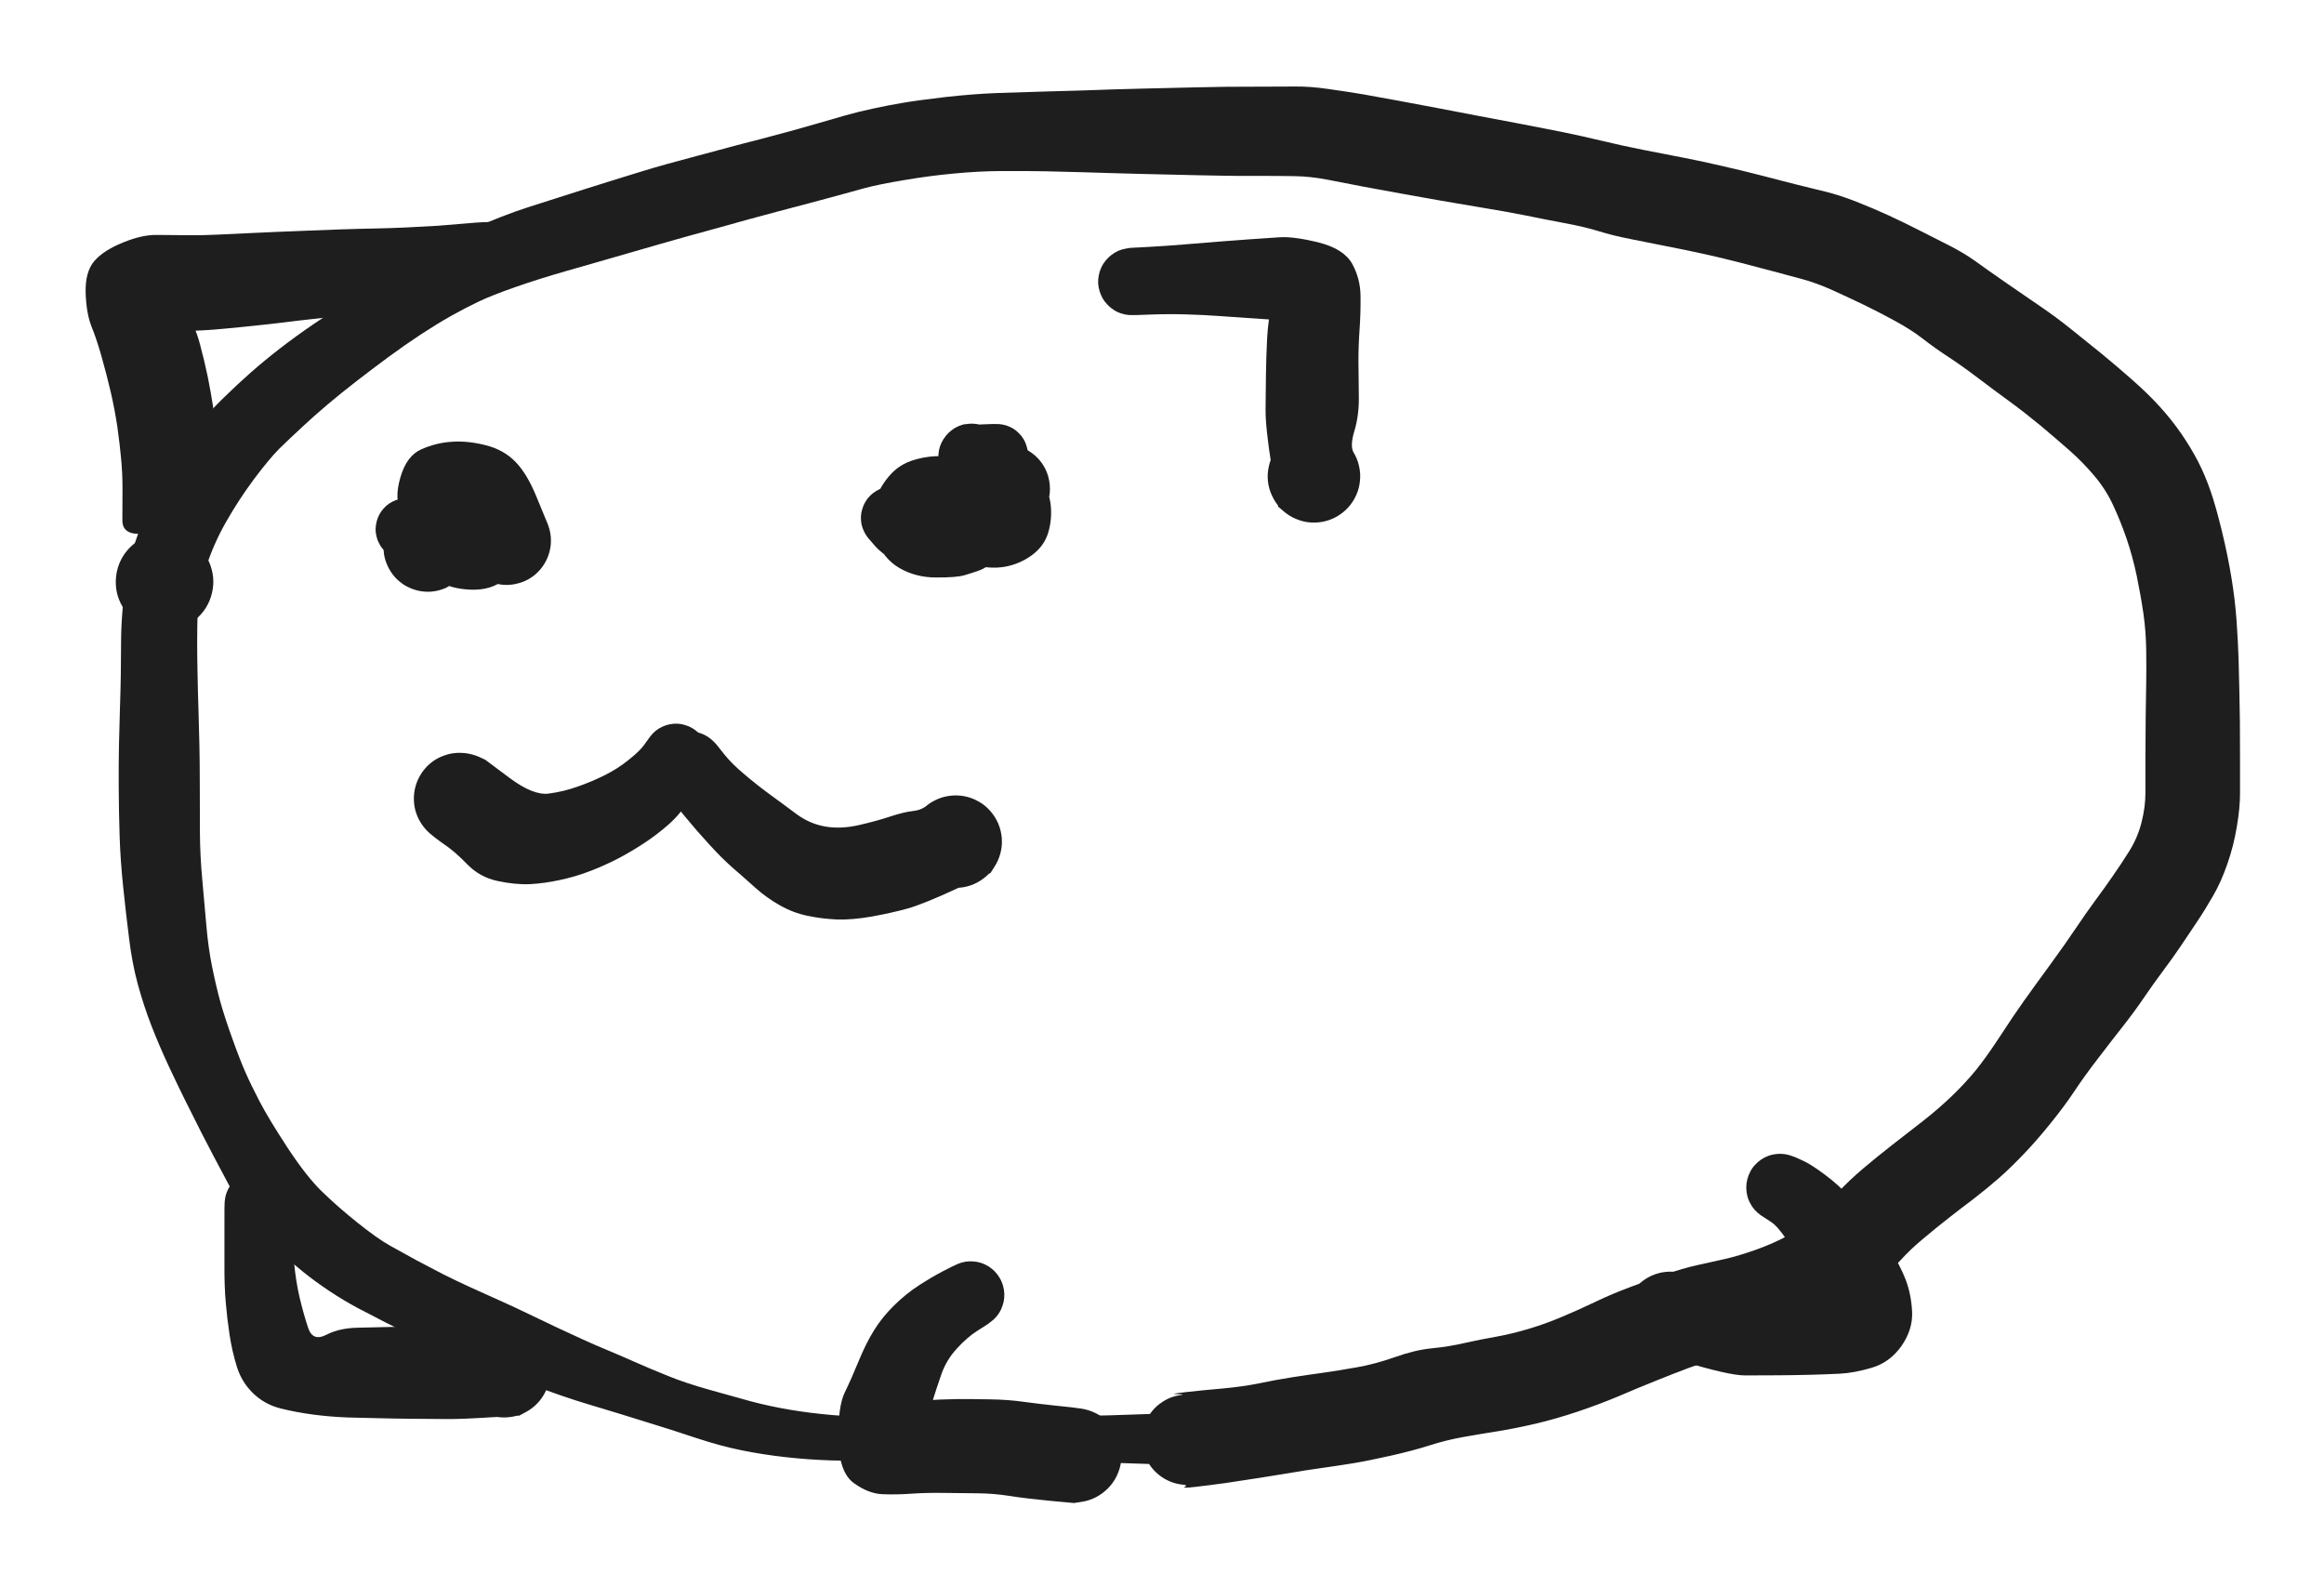 <?xml version="1.0" standalone="no"?>
<!DOCTYPE svg PUBLIC "-//W3C//DTD SVG 1.1//EN" "http://www.w3.org/Graphics/SVG/1.1/DTD/svg11.dtd">
<svg version="1.1" xmlns="http://www.w3.org/2000/svg" viewBox="0 0 177.129 120.909" width="354.257" height="241.819"><!-- svg-source:excalidraw --><defs><style class="style-fonts">
      </style></defs><g transform="translate(92.458 109.664) rotate(0 -2.831 -49.729)" stroke="none"><path fill="#1e1e1e" d="M 0,1.92 Q 0,1.92 -1.63,1.94 -3.26,1.97 -5.60,1.88 -7.93,1.79 -9.92,1.76 -11.91,1.73 -13.94,1.70 -15.96,1.67 -17.98,1.64 -20.01,1.62 -21.91,1.63 -23.81,1.64 -25.63,1.67 -27.45,1.69 -29.18,1.63 -30.92,1.57 -32.61,1.38 -34.31,1.19 -35.89,0.87 -37.46,0.56 -39.41,-0.08 -41.36,-0.73 -42.74,-1.15 -44.12,-1.58 -45.29,-1.94 -46.46,-2.30 -47.54,-2.62 -48.62,-2.94 -49.71,-3.32 -50.81,-3.70 -51.89,-4.11 -52.97,-4.51 -54.10,-4.99 -55.23,-5.46 -56.37,-5.93 -57.52,-6.41 -58.60,-6.85 -59.69,-7.29 -60.81,-7.79 -61.92,-8.30 -63.03,-8.86 -64.13,-9.42 -65.21,-9.99 -66.29,-10.57 -67.36,-11.28 -68.44,-12.00 -69.37,-12.75 -70.30,-13.50 -71.75,-14.76 -73.21,-16.01 -74.82,-19.00 -76.42,-21.99 -77.11,-23.35 -77.79,-24.72 -78.32,-25.76 -78.84,-26.80 -79.60,-28.42 -80.35,-30.03 -80.93,-31.53 -81.51,-33.03 -81.95,-34.64 -82.39,-36.25 -82.62,-38.15 -82.86,-40.05 -83.07,-42.07 -83.28,-44.09 -83.34,-45.92 -83.40,-47.74 -83.41,-49.67 -83.42,-51.60 -83.39,-52.88 -83.36,-54.15 -83.32,-55.56 -83.27,-56.97 -83.25,-58.28 -83.23,-59.59 -83.23,-60.74 -83.23,-61.89 -83.10,-63.41 -82.98,-64.92 -82.69,-66.31 -82.40,-67.71 -81.93,-68.99 -81.45,-70.28 -80.89,-71.40 -80.34,-72.53 -79.77,-73.52 -79.20,-74.51 -78.63,-75.43 -78.06,-76.36 -77.22,-77.39 -76.38,-78.42 -75.37,-79.39 -74.37,-80.37 -73.35,-81.27 -72.33,-82.17 -71.13,-83.10 -69.93,-84.03 -68.58,-84.95 -67.22,-85.87 -65.85,-86.76 -64.47,-87.65 -63.18,-88.46 -61.88,-89.27 -60.72,-89.96 -59.55,-90.65 -58.47,-91.23 -57.38,-91.80 -56.31,-92.28 -55.24,-92.76 -54.23,-93.15 -53.21,-93.55 -52.12,-93.90 -51.03,-94.25 -49.99,-94.58 -48.96,-94.91 -47.92,-95.24 -46.89,-95.56 -45.85,-95.89 -44.82,-96.21 -43.78,-96.53 -42.75,-96.85 -41.60,-97.17 -40.44,-97.49 -39.27,-97.80 -38.11,-98.12 -36.92,-98.43 -35.74,-98.75 -34.54,-99.05 -33.34,-99.36 -32.26,-99.66 -31.19,-99.96 -30.14,-100.26 -29.10,-100.56 -28.06,-100.86 -27.01,-101.16 -25.87,-101.40 -24.72,-101.65 -23.63,-101.83 -22.53,-102.02 -20.39,-102.27 -18.25,-102.51 -16.33,-102.58 -14.40,-102.65 -12.80,-102.69 -11.19,-102.73 -9.98,-102.77 -8.76,-102.81 -7.66,-102.85 -6.56,-102.88 -5.48,-102.91 -4.40,-102.94 -3.33,-102.96 -2.25,-102.99 -1.18,-103.01 -0.10,-103.03 0.96,-103.05 2.04,-103.06 3.53,-103.06 5.02,-103.06 6.20,-103.07 7.37,-103.09 8.80,-102.88 10.23,-102.68 11.47,-102.47 12.71,-102.25 14.17,-101.98 15.63,-101.70 17.10,-101.43 18.57,-101.15 20.18,-100.84 21.80,-100.54 23.46,-100.22 25.13,-99.90 26.64,-99.60 28.15,-99.29 29.69,-98.92 31.23,-98.55 32.80,-98.24 34.37,-97.93 35.73,-97.67 37.10,-97.41 38.73,-97.03 40.36,-96.66 41.79,-96.29 43.22,-95.92 44.39,-95.62 45.57,-95.33 46.62,-95.07 47.68,-94.82 49.04,-94.29 50.40,-93.75 51.53,-93.23 52.67,-92.70 53.77,-92.14 54.87,-91.58 56.04,-90.99 57.21,-90.40 58.13,-89.74 59.04,-89.08 60.47,-88.09 61.90,-87.10 63.09,-86.29 64.28,-85.48 65.47,-84.52 66.67,-83.56 67.73,-82.70 68.79,-81.83 70.02,-80.75 71.25,-79.67 72.13,-78.70 73.02,-77.73 73.79,-76.62 74.55,-75.51 75.09,-74.46 75.62,-73.42 76.03,-72.23 76.44,-71.04 76.89,-69.18 77.34,-67.33 77.62,-65.62 77.90,-63.91 78.01,-62.31 78.12,-60.72 78.16,-59.43 78.19,-58.14 78.22,-57.01 78.24,-55.89 78.26,-54.67 78.27,-53.46 78.27,-51.88 78.27,-50.31 78.27,-49.24 78.28,-48.16 78.03,-46.68 77.79,-45.21 77.31,-43.84 76.84,-42.47 76.22,-41.40 75.60,-40.32 74.99,-39.41 74.39,-38.50 73.75,-37.56 73.12,-36.63 72.40,-35.67 71.69,-34.72 71.00,-33.71 70.32,-32.70 69.43,-31.56 68.54,-30.43 67.47,-29.03 66.40,-27.64 65.65,-26.51 64.90,-25.38 63.84,-24.07 62.79,-22.76 61.78,-21.71 60.78,-20.66 59.89,-19.88 58.99,-19.09 57.95,-18.29 56.90,-17.50 56.00,-16.79 55.10,-16.09 54.13,-15.27 53.15,-14.46 52.42,-13.65 51.68,-12.85 50.58,-11.77 49.48,-10.69 48.27,-9.89 47.06,-9.08 45.92,-8.49 44.77,-7.89 43.63,-7.48 42.49,-7.07 41.26,-6.76 40.03,-6.45 38.65,-6.12 37.26,-5.80 36.18,-5.39 35.09,-4.98 33.70,-4.42 32.30,-3.86 30.91,-3.26 29.51,-2.67 27.83,-2.10 26.16,-1.54 24.60,-1.17 23.04,-0.81 21.76,-0.60 20.48,-0.40 19.12,-0.16 17.77,0.08 16.56,0.47 15.35,0.86 13.64,1.25 11.92,1.64 10.67,1.85 9.43,2.05 8.21,2.22 7.00,2.39 5.91,2.58 4.82,2.76 3.55,2.96 2.29,3.16 0.99,3.35 -0.30,3.53 -1.36,3.65 -2.42,3.77 -2.16,3.65 -1.89,3.52 -2.31,3.48 -2.72,3.44 -3.12,3.30 -3.51,3.16 -3.86,2.93 -4.21,2.70 -4.50,2.39 -4.78,2.09 -4.99,1.72 -5.19,1.36 -5.30,0.95 -5.41,0.55 -5.42,0.13 -5.43,-0.28 -5.34,-0.69 -5.25,-1.10 -5.06,-1.47 -4.88,-1.85 -4.61,-2.17 -4.34,-2.49 -4.00,-2.73 -3.66,-2.98 -3.27,-3.14 -2.88,-3.29 -2.47,-3.35 -2.06,-3.41 -1.50,-3.34 -0.95,-3.26 -0.45,-3.01 0.04,-2.76 0.44,-2.36 0.84,-1.97 1.09,-1.46 1.34,-0.96 1.41,-0.40 1.49,0.14 1.38,0.70 1.27,1.25 1.00,1.74 0.72,2.22 0.30,2.60 -0.11,2.97 -0.62,3.20 -1.14,3.42 -1.70,3.46 -2.26,3.51 -2.80,3.37 -3.35,3.24 -3.82,2.93 -4.29,2.63 -4.65,2.19 -5.00,1.75 -5.19,1.23 -5.38,0.70 -5.40,0.14 -5.41,-0.41 -5.25,-0.95 -5.08,-1.49 -4.76,-1.94 -4.43,-2.40 -3.97,-2.73 -3.51,-3.05 -2.98,-3.22 -2.44,-3.38 -1.88,-3.37 -1.32,-3.35 -0.79,-3.16 -0.26,-2.96 0.17,-2.61 0.60,-2.26 0.90,-1.79 1.21,-1.31 1.34,-0.77 1.48,-0.22 1.43,0.33 1.39,0.89 1.16,1.40 0.94,1.92 0.56,2.34 0.19,2.76 -0.29,3.03 -0.78,3.31 -1.33,3.41 -1.88,3.52 -1.89,3.52 -1.89,3.52 -2.31,3.48 -2.72,3.44 -3.12,3.30 -3.51,3.16 -3.86,2.93 -4.21,2.70 -4.50,2.39 -4.78,2.09 -4.99,1.72 -5.19,1.36 -5.30,0.95 -5.41,0.55 -5.42,0.13 -5.43,-0.28 -5.34,-0.69 -5.25,-1.10 -5.06,-1.47 -4.88,-1.85 -4.61,-2.17 -4.34,-2.49 -4.00,-2.73 -3.66,-2.98 -3.27,-3.14 -2.89,-3.29 -2.47,-3.35 -2.06,-3.41 -2.74,-3.42 -3.43,-3.42 -2.10,-3.57 -0.77,-3.72 0.74,-3.85 2.26,-3.99 3.50,-4.24 4.74,-4.50 5.94,-4.69 7.14,-4.88 8.33,-5.04 9.52,-5.21 10.94,-5.46 12.36,-5.71 13.86,-6.24 15.37,-6.78 16.66,-6.91 17.94,-7.03 19.19,-7.32 20.44,-7.60 21.60,-7.80 22.76,-8.01 24.04,-8.39 25.32,-8.77 26.64,-9.33 27.97,-9.89 29.17,-10.47 30.38,-11.05 31.85,-11.60 33.33,-12.15 34.56,-12.57 35.78,-13.00 36.86,-13.24 37.94,-13.47 39.02,-13.72 40.10,-13.97 41.42,-14.44 42.75,-14.92 43.79,-15.49 44.83,-16.06 45.71,-16.88 46.58,-17.70 47.54,-18.71 48.50,-19.73 49.53,-20.60 50.57,-21.48 51.76,-22.41 52.95,-23.34 54.09,-24.22 55.23,-25.11 56.27,-26.10 57.31,-27.10 58.14,-28.11 58.96,-29.13 59.96,-30.66 60.95,-32.19 61.79,-33.37 62.63,-34.55 63.81,-36.16 64.99,-37.78 65.76,-38.93 66.53,-40.08 67.21,-41.00 67.89,-41.92 68.55,-42.87 69.22,-43.83 69.86,-44.85 70.49,-45.88 70.77,-47.02 71.06,-48.17 71.06,-49.24 71.06,-50.31 71.06,-51.88 71.06,-53.46 71.08,-54.97 71.10,-56.48 71.12,-57.62 71.14,-58.76 71.12,-60.14 71.10,-61.53 70.91,-62.89 70.71,-64.26 70.40,-65.77 70.08,-67.28 69.63,-68.60 69.18,-69.91 68.61,-71.14 68.05,-72.36 67.16,-73.41 66.27,-74.46 65.27,-75.34 64.27,-76.22 63.08,-77.22 61.88,-78.21 60.72,-79.06 59.56,-79.90 58.35,-80.82 57.14,-81.74 56.08,-82.44 55.02,-83.13 54.12,-83.83 53.22,-84.53 51.97,-85.21 50.72,-85.89 49.67,-86.40 48.61,-86.91 47.30,-87.51 46.00,-88.10 44.88,-88.40 43.76,-88.69 42.64,-89.00 41.52,-89.30 40.09,-89.67 38.66,-90.04 37.23,-90.35 35.80,-90.66 34.46,-90.92 33.12,-91.19 31.80,-91.45 30.47,-91.71 29.41,-92.04 28.35,-92.37 26.80,-92.66 25.25,-92.95 23.79,-93.25 22.34,-93.54 20.62,-93.82 18.91,-94.10 17.38,-94.37 15.86,-94.65 14.35,-94.91 12.83,-95.18 11.51,-95.43 10.19,-95.68 8.78,-95.96 7.37,-96.23 6.19,-96.24 5.02,-96.26 3.53,-96.26 2.04,-96.25 0.96,-96.27 -0.10,-96.29 -1.18,-96.31 -2.25,-96.33 -3.33,-96.36 -4.40,-96.38 -5.48,-96.41 -6.56,-96.44 -7.66,-96.47 -8.76,-96.51 -9.97,-96.54 -11.17,-96.58 -12.75,-96.61 -14.33,-96.64 -16.10,-96.63 -17.88,-96.62 -19.75,-96.44 -21.61,-96.27 -23.54,-95.94 -25.46,-95.62 -26.51,-95.34 -27.55,-95.05 -28.62,-94.76 -29.69,-94.47 -30.81,-94.17 -31.92,-93.87 -33.09,-93.57 -34.25,-93.26 -35.43,-92.94 -36.60,-92.61 -37.76,-92.29 -38.93,-91.97 -40.02,-91.67 -41.11,-91.37 -42.14,-91.07 -43.18,-90.77 -44.22,-90.47 -45.26,-90.17 -46.30,-89.87 -47.34,-89.57 -49.37,-88.99 -51.39,-88.41 -53.20,-87.78 -55.02,-87.14 -56.00,-86.67 -56.98,-86.20 -58.06,-85.60 -59.14,-84.99 -60.35,-84.20 -61.55,-83.41 -62.82,-82.48 -64.08,-81.55 -65.27,-80.63 -66.46,-79.71 -67.49,-78.84 -68.52,-77.97 -69.44,-77.11 -70.36,-76.26 -71.15,-75.49 -71.93,-74.71 -73.10,-73.15 -74.26,-71.59 -75.21,-69.92 -76.17,-68.25 -76.76,-66.42 -77.35,-64.59 -77.39,-63.24 -77.43,-61.89 -77.43,-60.74 -77.43,-59.59 -77.40,-58.28 -77.38,-56.97 -77.33,-55.56 -77.29,-54.15 -77.26,-52.88 -77.23,-51.61 -77.23,-49.71 -77.23,-47.81 -77.22,-46.14 -77.21,-44.46 -77.04,-42.62 -76.87,-40.78 -76.73,-39.13 -76.59,-37.48 -76.30,-36.03 -76.01,-34.59 -75.68,-33.37 -75.34,-32.15 -74.77,-30.57 -74.21,-28.99 -73.77,-27.99 -73.34,-27.00 -72.67,-25.72 -72.00,-24.43 -70.55,-22.21 -69.09,-19.99 -67.92,-18.86 -66.75,-17.72 -65.23,-16.50 -63.71,-15.28 -62.69,-14.71 -61.67,-14.14 -60.66,-13.59 -59.64,-13.05 -58.65,-12.54 -57.65,-12.04 -56.58,-11.55 -55.50,-11.07 -54.34,-10.54 -53.18,-10.02 -52.13,-9.51 -51.08,-9.00 -50.08,-8.53 -49.08,-8.06 -48.09,-7.61 -47.11,-7.16 -46.04,-6.72 -44.97,-6.27 -43.89,-5.79 -42.80,-5.31 -41.53,-4.80 -40.26,-4.28 -38.42,-3.76 -36.58,-3.24 -35.19,-2.86 -33.79,-2.49 -32.25,-2.23 -30.71,-1.97 -29.08,-1.83 -27.45,-1.69 -25.63,-1.67 -23.81,-1.64 -21.91,-1.63 -20.01,-1.62 -17.98,-1.64 -15.96,-1.67 -13.94,-1.70 -11.91,-1.73 -9.92,-1.76 -7.93,-1.79 -5.60,-1.88 -3.26,-1.97 -1.63,-1.94 0,-1.92 0.23,-1.89 0.46,-1.86 0.67,-1.78 0.89,-1.70 1.08,-1.57 1.27,-1.43 1.42,-1.26 1.58,-1.09 1.69,-0.88 1.79,-0.68 1.85,-0.45 1.90,-0.23 1.90,0.00 1.90,0.23 1.85,0.45 1.79,0.68 1.69,0.88 1.58,1.09 1.42,1.26 1.27,1.43 1.08,1.57 0.89,1.70 0.67,1.78 0.46,1.86 0.22,1.89 -0.00,1.92 -0.00,1.92 L 0,1.92 Z"></path></g><g transform="translate(33.26 40.837) rotate(0 1.58 0.606)" stroke="none"><path fill="#1e1e1e" d="M 1.67,-1.82 Q 1.67,-1.82 2.21,-1.39 2.75,-0.97 2.90,0.10 3.05,1.18 2.27,2.05 1.49,2.92 1.28,3.37 1.06,3.81 0.69,3.98 0.31,4.14 -0.08,4.21 -0.49,4.28 -0.90,4.25 -1.31,4.22 -1.70,4.09 -2.09,3.96 -2.44,3.75 -2.78,3.53 -3.07,3.24 -3.36,2.94 -3.56,2.59 -3.77,2.23 -3.89,1.84 -4.01,1.45 -4.02,1.04 -4.04,0.63 -3.97,0.22 -3.89,-0.17 -3.71,-0.54 -3.54,-0.91 -3.28,-1.23 -3.02,-1.55 -2.70,-1.80 -2.37,-2.05 -2.48,-1.98 -2.59,-1.91 -2.10,-2.14 -1.60,-2.38 -1.05,-2.45 -0.51,-2.51 0.02,-2.40 0.56,-2.29 1.04,-2.01 1.51,-1.73 1.88,-1.32 2.24,-0.90 2.45,-0.39 2.66,0.11 2.69,0.66 2.73,1.21 2.59,1.74 2.45,2.27 2.14,2.73 1.84,3.19 1.41,3.53 0.97,3.87 0.45,4.05 -0.06,4.23 -0.61,4.24 -1.16,4.24 -1.68,4.07 -2.21,3.90 -2.65,3.58 -3.09,3.25 -3.41,2.80 -3.72,2.34 -3.88,1.81 -4.03,1.28 -4.01,0.73 -3.98,0.18 -3.78,-0.32 -3.59,-0.83 -3.24,-1.26 -2.88,-1.68 -2.41,-1.97 -1.95,-2.26 -1.41,-2.39 -0.87,-2.51 -0.32,-2.46 0.21,-2.40 0.72,-2.18 1.22,-1.95 1.62,-1.58 2.03,-1.20 2.29,-0.72 2.55,-0.24 2.65,0.30 2.74,0.84 2.66,1.38 2.58,1.93 2.33,2.42 2.07,2.91 1.57,3.36 1.06,3.81 0.69,3.98 0.31,4.14 -0.08,4.21 -0.49,4.28 -0.90,4.25 -1.31,4.22 -1.70,4.09 -2.09,3.96 -2.43,3.75 -2.78,3.53 -3.07,3.24 -3.36,2.94 -3.56,2.59 -3.77,2.23 -3.89,1.84 -4.01,1.45 -4.02,1.04 -4.04,0.63 -3.97,0.23 -3.89,-0.17 -3.71,-0.54 -3.54,-0.91 -3.28,-1.23 -3.03,-1.55 -2.70,-1.80 -2.37,-2.05 -2.37,-2.30 -2.37,-2.56 -1.25,-3.12 -0.13,-3.69 0.94,-3.90 2.03,-4.12 3.34,-4.06 4.66,-3.99 5.84,-3.42 7.02,-2.85 7.41,-1.01 7.81,0.81 7.00,1.65 6.19,2.49 5.18,3.33 4.18,4.16 2.62,4.10 1.07,4.04 0.17,3.43 -0.72,2.83 -1.20,2.32 -1.67,1.82 -1.87,1.59 -2.06,1.37 -2.19,1.10 -2.33,0.83 -2.40,0.54 -2.46,0.25 -2.46,-0.04 -2.45,-0.34 -2.37,-0.63 -2.30,-0.92 -2.15,-1.18 -2.01,-1.44 -1.81,-1.66 -1.61,-1.88 -1.36,-2.05 -1.11,-2.21 -0.83,-2.31 -0.55,-2.41 -0.25,-2.44 0.04,-2.47 0.34,-2.43 0.63,-2.39 0.91,-2.28 1.19,-2.17 1.43,-2.00 1.67,-1.82 1.67,-1.82 L 1.67,-1.82 Z"></path></g><g transform="translate(68.018 39.468) rotate(0 2.788 -0.067)" stroke="none"><path fill="#1e1e1e" d="M 1.68,-1.74 Q 1.68,-1.74 2.14,-1.36 2.60,-0.99 2.91,0.03 3.23,1.06 2.93,-0.53 2.64,-2.12 3.60,-2.38 4.56,-2.63 4.98,-2.68 5.40,-2.72 5.82,-2.66 6.23,-2.60 6.63,-2.45 7.02,-2.29 7.36,-2.05 7.70,-1.80 7.98,-1.48 8.25,-1.16 8.44,-0.78 8.63,-0.41 8.73,0.00 8.82,0.41 8.82,0.83 8.81,1.25 8.70,1.66 8.59,2.07 8.39,2.44 8.19,2.81 7.90,3.12 7.62,3.43 7.27,3.66 6.92,3.90 6.52,4.04 6.12,4.18 3.96,3.88 1.79,3.58 1.29,3.42 0.78,3.26 0.35,2.94 -0.07,2.63 -0.37,2.19 -0.68,1.76 -0.83,1.25 -0.98,0.74 -0.96,0.21 -0.94,-0.31 -0.76,-0.81 -0.57,-1.31 -0.23,-1.72 0.09,-2.13 0.54,-2.41 0.99,-2.70 1.51,-2.82 2.03,-2.94 2.56,-2.89 3.09,-2.85 3.57,-2.63 4.06,-2.42 4.45,-2.06 4.85,-1.70 5.10,-1.24 5.36,-0.77 5.46,-0.25 5.55,0.26 5.48,0.79 5.40,1.32 5.16,1.79 4.92,2.27 4.54,2.64 4.16,3.01 3.68,3.24 3.20,3.47 2.68,3.54 2.15,3.61 1.63,3.50 1.11,3.40 0.65,3.13 0.18,2.87 -0.16,2.47 -0.51,2.07 -0.71,1.58 -0.92,1.09 -0.96,0.56 -1.00,0.03 -0.86,-0.48 -0.73,-0.99 -0.44,-1.44 -0.15,-1.88 0.26,-2.21 0.68,-2.54 1.18,-2.72 1.68,-2.90 2.21,-2.91 2.74,-2.92 2.74,-2.92 2.74,-2.92 3.65,-2.77 4.56,-2.63 4.98,-2.68 5.40,-2.72 5.82,-2.66 6.23,-2.60 6.63,-2.45 7.02,-2.29 7.36,-2.05 7.70,-1.80 7.98,-1.48 8.25,-1.16 8.44,-0.78 8.63,-0.41 8.73,-0.00 8.82,0.41 8.82,0.83 8.81,1.25 8.70,1.66 8.59,2.07 8.39,2.44 8.19,2.81 7.90,3.12 7.62,3.43 7.27,3.66 6.92,3.90 6.52,4.04 6.12,4.18 5.49,4.37 4.86,4.55 3.32,4.54 1.78,4.54 0.53,3.82 -0.71,3.09 -1.25,1.62 -1.79,0.14 -1.41,-1.06 -1.04,-2.27 -0.25,-3.19 0.52,-4.10 1.69,-4.43 2.86,-4.77 3.99,-4.69 5.12,-4.62 6.37,-3.63 7.62,-2.63 7.56,-1.04 7.50,0.55 6.55,1.49 5.60,2.43 4.78,3.12 3.96,3.81 2.54,3.87 1.12,3.94 0.11,3.28 -0.90,2.63 -1.29,2.18 -1.68,1.74 -1.87,1.51 -2.05,1.28 -2.17,1.02 -2.30,0.75 -2.36,0.47 -2.41,0.18 -2.40,-0.10 -2.39,-0.39 -2.30,-0.67 -2.22,-0.96 -2.07,-1.21 -1.93,-1.46 -1.72,-1.67 -1.52,-1.88 -1.27,-2.03 -1.02,-2.19 -0.75,-2.28 -0.47,-2.37 -0.18,-2.39 0.10,-2.42 0.39,-2.37 0.68,-2.32 0.95,-2.20 1.22,-2.09 1.45,-1.91 1.68,-1.74 1.68,-1.74 L 1.68,-1.74 Z"></path></g><g transform="translate(51.516 57.61) rotate(0 -8.321 3.196)" stroke="none"><path fill="#1e1e1e" d="M 2.14,1.24 Q 2.14,1.24 1.93,1.71 1.71,2.18 1.05,3.27 0.39,4.37 -0.50,5.17 -1.41,5.98 -2.43,6.65 -3.45,7.32 -4.53,7.88 -5.62,8.43 -6.67,8.82 -7.72,9.22 -8.87,9.46 -10.02,9.71 -11.12,9.77 -12.22,9.82 -13.59,9.53 -14.95,9.24 -15.90,8.26 -16.85,7.28 -17.64,6.75 -18.42,6.21 -18.84,5.82 -19.26,5.44 -19.54,4.93 -19.82,4.43 -19.92,3.87 -20.02,3.30 -19.93,2.73 -19.85,2.17 -19.59,1.66 -19.33,1.15 -18.92,0.75 -18.51,0.34 -17.99,0.10 -17.47,-0.14 -16.90,-0.21 -16.33,-0.28 -15.77,-0.17 -15.21,-0.05 -14.71,0.22 -14.22,0.51 -13.84,0.95 -13.46,1.38 -13.24,1.91 -13.02,2.44 -12.98,3.01 -12.94,3.58 -13.09,4.14 -13.23,4.69 -13.55,5.17 -13.86,5.65 -14.32,6.00 -14.77,6.36 -15.31,6.55 -15.85,6.74 -16.42,6.75 -17.00,6.76 -17.54,6.58 -18.09,6.41 -18.55,6.07 -19.01,5.72 -19.34,5.25 -19.67,4.78 -19.83,4.23 -19.99,3.68 -19.97,3.11 -19.95,2.54 -19.74,2.00 -19.54,1.47 -19.17,1.02 -18.81,0.58 -18.32,0.28 -17.83,-0.01 -17.28,-0.15 -16.72,-0.28 -16.15,-0.22 -15.58,-0.17 -15.05,0.05 -14.53,0.29 -14.53,0.29 -14.53,0.29 -12.71,1.65 -10.90,3.01 -9.72,2.87 -8.55,2.72 -7.47,2.33 -6.39,1.95 -5.41,1.46 -4.43,0.97 -3.59,0.29 -2.74,-0.39 -2.44,-0.82 -2.14,-1.24 -1.96,-1.48 -1.78,-1.72 -1.55,-1.91 -1.32,-2.10 -1.05,-2.22 -0.78,-2.35 -0.49,-2.41 -0.19,-2.47 0.10,-2.46 0.40,-2.45 0.68,-2.36 0.97,-2.28 1.23,-2.13 1.49,-1.98 1.71,-1.77 1.92,-1.56 2.08,-1.31 2.24,-1.06 2.33,-0.77 2.43,-0.49 2.45,-0.19 2.48,0.10 2.43,0.39 2.38,0.69 2.26,0.96 2.14,1.24 2.14,1.24 L 2.14,1.24 Z"></path></g><g transform="translate(52.553 58.311) rotate(0 10.161 4.118)" stroke="none"><path fill="#1e1e1e" d="M 2.09,-1.53 Q 2.09,-1.53 2.66,-0.81 3.23,-0.10 4.15,0.67 5.07,1.46 6.12,2.23 7.17,2.99 8.17,3.74 9.18,4.48 10.36,4.68 11.54,4.88 12.90,4.57 14.26,4.26 15.31,3.91 16.35,3.57 17.00,3.50 17.64,3.44 18.09,3.08 18.54,2.72 19.08,2.52 19.63,2.32 20.20,2.31 20.78,2.29 21.33,2.47 21.88,2.64 22.35,2.97 22.82,3.31 23.15,3.78 23.49,4.25 23.66,4.81 23.82,5.36 23.81,5.93 23.79,6.51 23.59,7.05 23.39,7.59 23.03,8.04 22.66,8.49 22.17,8.80 21.69,9.11 21.13,9.25 20.57,9.39 19.99,9.34 19.42,9.29 18.89,9.06 18.36,8.83 17.93,8.44 17.50,8.06 17.22,7.55 16.93,7.05 16.83,6.48 16.72,5.91 16.80,5.34 16.88,4.77 17.14,4.25 17.40,3.74 17.80,3.33 18.21,2.92 18.73,2.67 19.25,2.41 19.82,2.34 20.40,2.26 20.96,2.37 21.53,2.48 22.03,2.77 22.53,3.05 22.92,3.49 23.30,3.92 23.53,4.45 23.75,4.98 23.80,5.55 23.84,6.13 23.70,6.69 23.56,7.25 23.25,7.73 22.94,8.22 22.94,8.22 22.94,8.22 20.39,9.40 17.85,10.58 16.61,10.93 15.37,11.27 13.88,11.54 12.38,11.80 11.23,11.76 10.07,11.71 8.99,11.48 7.91,11.26 6.90,10.69 5.89,10.12 5.08,9.40 4.27,8.67 3.38,7.90 2.48,7.12 1.53,6.07 0.57,5.03 -0.25,4.03 -1.08,3.04 -1.59,2.29 -2.09,1.53 -2.25,1.25 -2.40,0.98 -2.48,0.68 -2.57,0.38 -2.57,0.06 -2.58,-0.24 -2.52,-0.55 -2.45,-0.85 -2.31,-1.13 -2.17,-1.41 -1.97,-1.65 -1.77,-1.89 -1.52,-2.08 -1.26,-2.26 -0.97,-2.38 -0.68,-2.50 -0.37,-2.55 -0.06,-2.59 0.24,-2.56 0.55,-2.53 0.85,-2.43 1.14,-2.33 1.40,-2.16 1.67,-1.98 1.88,-1.76 2.09,-1.53 2.09,-1.53 L 2.09,-1.53 Z"></path></g><g transform="translate(30.995 40.334) rotate(0 3.919 -1.07)" stroke="none"><path fill="#1e1e1e" d="M 1.59,-1.77 Q 1.59,-1.77 2.06,-1.42 2.53,-1.07 1.32,-0.74 0.11,-0.41 -0.42,-1.35 -0.96,-2.28 -0.48,-3.95 -0.00,-5.61 1.13,-6.10 2.27,-6.60 3.47,-6.67 4.68,-6.75 6.04,-6.40 7.41,-6.05 8.29,-5.14 9.17,-4.24 9.88,-2.51 10.59,-0.78 10.75,-0.40 10.90,-0.02 10.96,0.38 11.02,0.79 10.98,1.19 10.94,1.60 10.80,1.99 10.67,2.37 10.44,2.72 10.22,3.06 9.92,3.34 9.62,3.62 9.26,3.82 8.90,4.02 8.50,4.12 8.11,4.23 7.70,4.24 7.29,4.25 6.89,4.16 6.49,4.07 6.12,3.89 5.75,3.71 5.44,3.45 5.13,3.18 4.89,2.85 4.65,2.52 4.77,2.71 4.90,2.91 4.64,2.42 4.39,1.93 4.30,1.39 4.22,0.84 4.31,0.30 4.40,-0.23 4.66,-0.71 4.93,-1.20 5.33,-1.57 5.73,-1.95 6.23,-2.18 6.73,-2.41 7.28,-2.46 7.82,-2.52 8.36,-2.40 8.90,-2.27 9.37,-1.99 9.84,-1.70 10.19,-1.28 10.54,-0.86 10.74,-0.35 10.94,0.16 10.97,0.71 11.00,1.26 10.85,1.78 10.70,2.31 10.38,2.77 10.07,3.22 9.63,3.55 9.19,3.88 8.67,4.05 8.15,4.23 7.60,4.22 7.05,4.22 6.53,4.04 6.01,3.86 5.57,3.52 5.14,3.19 4.83,2.73 4.52,2.27 4.38,1.74 4.24,1.21 4.27,0.66 4.30,0.11 4.51,-0.39 4.72,-0.90 5.08,-1.31 5.43,-1.73 5.91,-2.01 6.38,-2.29 6.92,-2.41 7.46,-2.52 8.00,-2.46 8.55,-2.39 9.05,-2.16 9.55,-1.93 10.07,-1.35 10.59,-0.78 10.75,-0.40 10.90,-0.02 10.96,0.38 11.02,0.78 10.98,1.19 10.94,1.60 10.80,1.99 10.67,2.37 10.44,2.72 10.22,3.06 9.92,3.34 9.62,3.62 9.26,3.82 8.90,4.02 8.50,4.12 8.11,4.23 7.70,4.24 7.29,4.25 6.89,4.16 6.49,4.07 6.12,3.89 5.75,3.71 5.44,3.45 5.13,3.18 4.89,2.85 4.65,2.52 3.72,1.04 2.79,-0.42 3.85,-0.84 4.91,-1.26 4.81,-0.19 4.71,0.88 4.28,1.96 3.84,3.04 2.53,3.47 1.22,3.89 0.21,3.26 -0.79,2.63 -1.19,2.20 -1.59,1.77 -1.78,1.55 -1.97,1.34 -2.10,1.08 -2.24,0.82 -2.30,0.54 -2.37,0.26 -2.37,-0.01 -2.36,-0.30 -2.29,-0.58 -2.22,-0.86 -2.09,-1.11 -1.95,-1.37 -1.76,-1.58 -1.57,-1.80 -1.33,-1.96 -1.09,-2.12 -0.82,-2.22 -0.55,-2.32 -0.26,-2.35 0.01,-2.38 0.30,-2.35 0.59,-2.31 0.85,-2.21 1.12,-2.10 1.36,-1.94 1.59,-1.77 1.59,-1.77 L 1.59,-1.77 Z"></path></g><g transform="translate(71.329 38.387) rotate(0 2.872 0.297)" stroke="none"><path fill="#1e1e1e" d="M -0.43,-2.41 Q -0.43,-2.41 0.13,-2.56 0.69,-2.71 1.76,-2.99 2.82,-3.26 3.89,-3.37 4.96,-3.48 6.09,-3.22 7.21,-2.97 7.92,-1.99 8.63,-1.01 8.75,0.07 8.87,1.16 8.57,2.18 8.27,3.21 7.35,3.90 6.42,4.59 5.28,4.80 4.14,5.01 2.68,4.62 1.22,4.23 0.50,3.03 -0.21,1.82 2.56,-1.36 5.33,-4.55 5.88,-4.46 6.42,-4.38 6.90,-4.12 7.39,-3.86 7.77,-3.46 8.15,-3.07 8.38,-2.57 8.61,-2.07 8.67,-1.52 8.73,-0.98 8.62,-0.44 8.50,0.09 8.22,0.56 7.94,1.03 7.52,1.39 7.10,1.74 6.59,1.95 6.08,2.15 5.53,2.18 4.98,2.22 4.45,2.07 3.92,1.92 3.47,1.62 3.01,1.31 2.68,0.87 2.34,0.44 2.17,-0.07 1.99,-0.59 1.99,-1.14 1.99,-1.69 2.16,-2.22 2.34,-2.74 2.67,-3.18 3.00,-3.61 3.45,-3.92 3.91,-4.23 4.44,-4.38 4.97,-4.53 5.52,-4.50 6.06,-4.47 6.58,-4.27 7.09,-4.07 7.51,-3.71 7.93,-3.36 8.21,-2.89 8.50,-2.42 8.61,-1.88 8.73,-1.34 8.68,-0.80 8.62,-0.25 8.39,0.24 8.16,0.74 7.78,1.14 7.40,1.54 6.92,1.80 6.43,2.05 5.89,2.14 5.35,2.23 5.35,2.23 5.35,2.23 5.73,1.16 6.12,0.08 5.15,-0.63 4.18,-1.36 3.45,-0.53 2.71,0.29 3.31,1.30 3.91,2.30 2.76,2.30 1.60,2.30 1.01,2.35 0.43,2.41 0.14,2.42 -0.15,2.44 -0.44,2.39 -0.73,2.33 -1.00,2.21 -1.27,2.09 -1.50,1.91 -1.73,1.72 -1.92,1.49 -2.10,1.26 -2.22,0.99 -2.34,0.72 -2.39,0.43 -2.44,0.14 -2.42,-0.15 -2.41,-0.44 -2.32,-0.73 -2.23,-1.01 -2.07,-1.26 -1.92,-1.51 -1.71,-1.72 -1.50,-1.93 -1.25,-2.08 -0.99,-2.23 -0.71,-2.32 -0.43,-2.41 -0.43,-2.41 L -0.43,-2.41 Z"></path></g><g transform="translate(75.977 34.685) rotate(0 -2.356 0.254)" stroke="none"><path fill="#1e1e1e" d="M 0.15,2.39 Q 0.15,2.39 -1.12,2.50 -2.39,2.60 -1.95,2.64 -1.50,2.67 -1.81,2.68 -2.12,2.69 -2.43,2.63 -2.73,2.57 -3.01,2.43 -3.29,2.30 -3.53,2.10 -3.77,1.90 -3.95,1.66 -4.14,1.41 -4.26,1.12 -4.38,0.84 -4.43,0.53 -4.48,0.22 -4.45,-0.07 -4.43,-0.38 -4.33,-0.68 -4.23,-0.97 -4.06,-1.23 -3.89,-1.49 -3.67,-1.71 -3.44,-1.92 -3.18,-2.08 -2.91,-2.23 -2.61,-2.32 -2.31,-2.40 -1.78,-2.37 -1.26,-2.35 -0.88,-2.18 -0.50,-2.01 -0.19,-1.73 0.11,-1.45 0.31,-1.09 0.51,-0.72 0.58,-0.31 0.65,0.09 0.59,0.50 0.53,0.91 0.34,1.28 0.16,1.65 -0.13,1.94 -0.43,2.24 -0.80,2.42 -1.18,2.60 -1.59,2.65 -2.00,2.70 -2.41,2.62 -2.82,2.53 -3.18,2.33 -3.54,2.12 -3.81,1.80 -4.09,1.49 -4.25,1.11 -4.41,0.72 -4.44,0.31 -4.47,-0.10 -4.36,-0.50 -4.26,-0.90 -4.03,-1.25 -3.80,-1.60 -3.48,-1.86 -3.15,-2.11 -2.76,-2.25 -2.36,-2.39 -1.95,-2.40 -1.53,-2.40 -1.14,-2.28 -0.74,-2.15 -0.40,-1.91 -0.07,-1.66 0.16,-1.32 0.40,-0.98 0.52,-0.58 0.64,-0.18 0.62,0.23 0.60,0.64 0.46,1.03 0.31,1.42 0.04,1.74 -0.21,2.06 -0.56,2.28 -0.92,2.50 -1.32,2.60 -1.73,2.70 -1.61,2.68 -1.50,2.67 -1.81,2.68 -2.12,2.69 -2.43,2.63 -2.73,2.57 -3.01,2.43 -3.29,2.30 -3.53,2.10 -3.77,1.91 -3.95,1.66 -4.14,1.41 -4.26,1.12 -4.38,0.84 -4.43,0.53 -4.48,0.22 -4.45,-0.07 -4.43,-0.38 -4.33,-0.68 -4.23,-0.97 -4.06,-1.23 -3.89,-1.49 -3.67,-1.71 -3.44,-1.92 -3.18,-2.08 -2.91,-2.23 -2.61,-2.32 -2.31,-2.40 -2.51,-2.34 -2.71,-2.27 -1.43,-2.33 -0.15,-2.39 0.13,-2.37 0.42,-2.35 0.69,-2.27 0.97,-2.18 1.22,-2.04 1.47,-1.89 1.67,-1.68 1.88,-1.48 2.03,-1.23 2.18,-0.99 2.26,-0.71 2.35,-0.44 2.37,-0.15 2.39,0.13 2.34,0.41 2.29,0.70 2.17,0.96 2.05,1.23 1.87,1.46 1.70,1.68 1.47,1.86 1.24,2.04 0.98,2.16 0.72,2.28 0.43,2.33 0.15,2.39 0.15,2.39 L 0.15,2.39 Z"></path></g><g transform="translate(38.227 19.424) rotate(0 -14.114 12.477)" stroke="none"><path fill="#1e1e1e" d="M 0.11,2.49 Q 0.11,2.49 -0.48,2.56 -1.09,2.64 -2.21,3.03 -3.33,3.41 -4.59,3.67 -5.85,3.92 -6.91,4.08 -7.97,4.24 -9.33,4.37 -10.69,4.51 -12.04,4.64 -13.40,4.77 -14.51,4.90 -15.62,5.02 -16.70,5.16 -17.77,5.29 -18.96,5.41 -20.14,5.54 -21.41,5.65 -22.67,5.77 -23.91,5.79 -25.14,5.81 -26.27,5.83 -27.40,5.84 -26.02,4.63 -24.63,3.42 -23.99,4.43 -23.35,5.45 -22.99,6.79 -22.63,8.14 -22.39,9.30 -22.16,10.46 -21.99,11.54 -21.82,12.62 -21.67,13.92 -21.53,15.22 -21.48,16.41 -21.43,17.60 -21.42,18.74 -21.40,19.88 -23.38,24.28 -25.36,28.67 -25.97,28.63 -26.58,28.58 -27.14,28.34 -27.70,28.10 -28.15,27.70 -28.61,27.30 -28.91,26.77 -29.22,26.24 -29.33,25.64 -29.45,25.04 -29.37,24.44 -29.29,23.83 -29.03,23.29 -28.76,22.74 -28.33,22.31 -27.90,21.87 -27.36,21.60 -26.81,21.32 -26.21,21.24 -25.61,21.15 -25.01,21.26 -24.41,21.38 -23.88,21.67 -23.34,21.97 -22.93,22.42 -22.52,22.87 -22.28,23.43 -22.04,23.99 -21.98,24.60 -21.93,25.20 -22.08,25.80 -22.22,26.39 -22.54,26.90 -22.87,27.42 -23.34,27.80 -23.82,28.19 -24.39,28.40 -24.96,28.62 -25.57,28.64 -26.18,28.65 -26.76,28.48 -27.34,28.30 -27.84,27.95 -28.34,27.60 -28.70,27.10 -29.05,26.61 -29.24,26.03 -29.42,25.45 -29.40,24.84 -29.39,24.23 -29.18,23.66 -28.98,23.08 -28.60,22.61 -28.22,22.13 -27.71,21.80 -27.19,21.47 -26.60,21.32 -26.01,21.17 -26.01,21.17 -26.01,21.17 -27.46,21.25 -28.91,21.34 -28.90,20.21 -28.89,19.07 -28.89,17.84 -28.89,16.60 -29.00,15.50 -29.10,14.40 -29.28,13.12 -29.47,11.84 -29.78,10.48 -30.10,9.11 -30.47,7.81 -30.83,6.51 -31.24,5.49 -31.65,4.48 -31.70,2.88 -31.74,1.28 -31.03,0.46 -30.32,-0.35 -28.86,-0.94 -27.40,-1.54 -26.27,-1.52 -25.14,-1.51 -24.03,-1.50 -22.91,-1.48 -21.72,-1.54 -20.52,-1.60 -19.40,-1.65 -18.28,-1.70 -17.19,-1.75 -16.09,-1.79 -14.94,-1.84 -13.79,-1.88 -12.33,-1.94 -10.88,-1.99 -9.73,-2.01 -8.58,-2.03 -7.27,-2.09 -5.96,-2.15 -4.85,-2.22 -3.75,-2.30 -2.54,-2.41 -1.33,-2.52 -0.72,-2.50 -0.11,-2.49 0.18,-2.46 0.48,-2.44 0.76,-2.35 1.05,-2.25 1.30,-2.10 1.56,-1.94 1.77,-1.72 1.98,-1.51 2.13,-1.25 2.28,-0.99 2.37,-0.70 2.45,-0.41 2.47,-0.11 2.48,0.18 2.42,0.47 2.36,0.77 2.24,1.04 2.11,1.31 1.92,1.55 1.73,1.78 1.49,1.96 1.26,2.15 0.98,2.27 0.70,2.38 0.41,2.43 0.11,2.49 0.11,2.49 L 0.11,2.49 Z"></path></g><g transform="translate(86.258 21.46) rotate(0 7.063 7.325)" stroke="none"><path fill="#1e1e1e" d="M -0.12,-2.57 Q -0.12,-2.57 1.21,-2.64 2.54,-2.71 3.98,-2.83 5.43,-2.95 6.55,-3.04 7.68,-3.13 8.94,-3.22 10.21,-3.31 11.31,-3.38 12.41,-3.44 14.29,-2.97 16.16,-2.49 16.80,-1.36 17.43,-0.22 17.44,1.13 17.45,2.48 17.36,3.74 17.27,5.00 17.28,6.22 17.29,7.45 17.31,8.84 17.32,10.22 16.97,11.38 16.62,12.53 16.91,13.03 17.21,13.52 17.33,14.09 17.46,14.65 17.39,15.23 17.33,15.80 17.08,16.33 16.84,16.85 16.44,17.27 16.04,17.69 15.53,17.96 15.02,18.23 14.45,18.32 13.88,18.41 13.31,18.32 12.74,18.22 12.23,17.95 11.72,17.68 11.32,17.26 10.93,16.84 10.69,16.31 10.44,15.79 10.38,15.21 10.32,14.64 10.45,14.08 10.57,13.51 10.87,13.02 11.17,12.52 11.61,12.15 12.05,11.78 12.59,11.56 13.13,11.35 13.70,11.32 14.28,11.29 14.84,11.45 15.39,11.60 15.87,11.93 16.35,12.25 16.70,12.71 17.05,13.17 17.23,13.72 17.41,14.27 17.41,14.85 17.41,15.43 17.23,15.97 17.04,16.52 16.69,16.98 16.34,17.44 15.86,17.76 15.38,18.09 14.82,18.24 14.27,18.39 13.69,18.36 13.11,18.33 12.58,18.11 12.04,17.90 11.60,17.52 11.16,17.15 11.16,17.15 11.16,17.15 10.67,14.14 10.19,11.14 10.20,9.75 10.21,8.36 10.23,7.02 10.25,5.68 10.32,4.30 10.40,2.92 10.65,1.88 10.90,0.83 11.66,1.92 12.41,3.00 11.31,2.94 10.21,2.87 8.95,2.78 7.69,2.69 6.61,2.62 5.54,2.54 4.16,2.50 2.78,2.46 1.45,2.51 0.12,2.57 -0.18,2.55 -0.49,2.53 -0.79,2.43 -1.09,2.34 -1.35,2.17 -1.61,2.01 -1.83,1.78 -2.05,1.56 -2.21,1.29 -2.36,1.02 -2.45,0.73 -2.54,0.43 -2.56,0.12 -2.57,-0.18 -2.51,-0.49 -2.45,-0.80 -2.32,-1.08 -2.19,-1.36 -1.99,-1.60 -1.80,-1.84 -1.55,-2.03 -1.30,-2.22 -1.02,-2.35 -0.73,-2.47 -0.42,-2.52 -0.12,-2.57 -0.12,-2.57 L -0.12,-2.57 Z"></path></g><g transform="translate(19.686 91.784) rotate(0 9.401 6.417)" stroke="none"><path fill="#1e1e1e" d="M 2.59,0 Q 2.59,0 2.58,1.40 2.58,2.81 2.72,4.37 2.87,5.93 3.16,7.14 3.45,8.36 3.80,9.41 4.15,10.46 5.16,9.95 6.16,9.43 7.55,9.40 8.93,9.36 10.13,9.34 11.33,9.32 12.89,9.31 14.44,9.29 16.02,9.34 17.60,9.39 18.16,9.29 18.73,9.20 19.29,9.29 19.86,9.38 20.37,9.64 20.87,9.91 21.27,10.33 21.67,10.74 21.91,11.26 22.15,11.78 22.22,12.35 22.28,12.92 22.16,13.48 22.04,14.04 21.75,14.53 21.45,15.03 21.02,15.40 20.58,15.77 20.05,15.99 19.52,16.20 18.95,16.23 18.37,16.27 17.82,16.12 17.27,15.97 16.79,15.65 16.31,15.33 15.97,14.87 15.62,14.42 15.43,13.87 15.25,13.33 15.24,12.76 15.24,12.18 15.42,11.64 15.60,11.09 15.95,10.64 16.29,10.18 16.77,9.85 17.24,9.53 17.79,9.38 18.34,9.22 18.92,9.25 19.49,9.28 20.02,9.49 20.56,9.70 21.00,10.07 21.43,10.44 21.73,10.93 22.03,11.42 22.15,11.98 22.28,12.54 22.22,13.11 22.16,13.68 21.92,14.20 21.68,14.72 21.29,15.14 20.90,15.56 20.39,15.83 19.89,16.10 19.89,16.10 19.89,16.10 17.68,16.23 15.47,16.37 14.39,16.36 13.30,16.36 11.89,16.34 10.48,16.33 9.34,16.30 8.19,16.28 6.83,16.24 5.48,16.19 4.19,16.02 2.90,15.85 1.69,15.55 0.48,15.24 -0.39,14.40 -1.26,13.56 -1.63,12.38 -2.00,11.19 -2.19,9.93 -2.38,8.67 -2.48,7.47 -2.59,6.28 -2.58,4.54 -2.58,2.81 -2.58,1.40 -2.59,0 -2.55,-0.31 -2.52,-0.62 -2.41,-0.91 -2.30,-1.20 -2.12,-1.46 -1.94,-1.72 -1.70,-1.93 -1.47,-2.13 -1.19,-2.28 -0.92,-2.42 -0.61,-2.50 -0.31,-2.57 0.00,-2.57 0.31,-2.57 0.61,-2.50 0.92,-2.42 1.19,-2.28 1.47,-2.13 1.71,-1.93 1.94,-1.72 2.12,-1.46 2.30,-1.20 2.41,-0.91 2.52,-0.62 2.55,-0.31 2.59,0.00 2.59,0.00 L 2.59,0 Z"></path></g><g transform="translate(73.986 98.683) rotate(0 0.033 6.113)" stroke="none"><path fill="#1e1e1e" d="M 1.28,2.24 Q 1.28,2.24 0.51,2.73 -0.25,3.21 -1.05,4.08 -1.85,4.95 -2.23,6.03 -2.61,7.12 -2.94,8.18 -3.27,9.25 -3.72,10.34 -4.16,11.43 -4.88,10.63 -5.61,9.84 -6.41,9.09 -7.22,8.34 -6.05,8.24 -4.89,8.14 -3.63,8.05 -2.38,7.96 -1.13,7.94 0.11,7.93 1.49,7.96 2.87,7.98 4.05,8.15 5.23,8.31 6.57,8.45 7.92,8.58 8.50,8.68 9.08,8.78 9.60,9.05 10.12,9.33 10.52,9.76 10.92,10.19 11.17,10.73 11.41,11.27 11.47,11.85 11.53,12.44 11.40,13.01 11.27,13.59 10.97,14.09 10.66,14.60 10.21,14.97 9.76,15.35 9.21,15.57 8.66,15.78 8.07,15.81 7.48,15.84 6.91,15.68 6.35,15.52 5.86,15.18 5.38,14.85 5.02,14.38 4.67,13.91 4.48,13.35 4.30,12.79 4.30,12.20 4.30,11.61 4.50,11.05 4.69,10.49 5.05,10.03 5.41,9.56 5.90,9.23 6.39,8.91 6.96,8.75 7.52,8.60 8.11,8.63 8.70,8.67 9.25,8.89 9.79,9.11 10.24,9.49 10.69,9.88 10.99,10.39 11.29,10.89 11.41,11.47 11.54,12.05 11.47,12.63 11.40,13.22 11.15,13.75 10.90,14.28 10.49,14.71 10.08,15.13 9.56,15.41 9.04,15.68 8.46,15.77 7.87,15.86 7.87,15.86 7.87,15.86 6.02,15.69 4.16,15.51 2.96,15.32 1.75,15.13 0.55,15.12 -0.64,15.11 -2.04,15.09 -3.44,15.07 -4.54,15.15 -5.63,15.23 -6.71,15.19 -7.79,15.15 -8.91,14.34 -10.04,13.52 -10.08,11.03 -10.13,8.53 -9.60,7.43 -9.07,6.34 -8.54,5.04 -8.01,3.74 -7.39,2.73 -6.77,1.72 -5.86,0.82 -4.95,-0.08 -3.93,-0.74 -2.90,-1.40 -2.09,-1.82 -1.28,-2.24 -0.99,-2.36 -0.70,-2.48 -0.40,-2.53 -0.09,-2.58 0.21,-2.55 0.52,-2.53 0.82,-2.43 1.11,-2.33 1.38,-2.16 1.64,-1.99 1.85,-1.77 2.07,-1.54 2.22,-1.27 2.38,-1.00 2.46,-0.70 2.55,-0.40 2.56,-0.09 2.57,0.21 2.51,0.52 2.44,0.82 2.31,1.11 2.18,1.39 1.98,1.63 1.78,1.87 1.53,2.05 1.28,2.24 1.28,2.24 L 1.28,2.24 Z"></path></g><g transform="translate(135.666 90.499) rotate(0 -0.771 5.375)" stroke="none"><path fill="#1e1e1e" d="M 1.21,-2.29 Q 1.21,-2.29 1.76,-2.04 2.31,-1.80 3.42,-0.98 4.53,-0.16 5.38,0.82 6.24,1.80 7.00,2.81 7.76,3.83 8.45,4.86 9.14,5.90 9.57,7.00 10.00,8.11 10.07,9.47 10.13,10.83 9.25,12.09 8.36,13.34 6.98,13.74 5.61,14.14 4.54,14.19 3.47,14.24 2.37,14.27 1.27,14.30 -0.08,14.31 -1.45,14.32 -2.67,14.32 -3.90,14.32 -7.55,13.21 -11.20,12.10 -11.47,11.59 -11.74,11.08 -11.83,10.50 -11.92,9.93 -11.83,9.36 -11.73,8.79 -11.46,8.28 -11.18,7.77 -10.76,7.37 -10.34,6.98 -9.81,6.73 -9.28,6.49 -8.71,6.43 -8.13,6.37 -7.57,6.50 -7.00,6.63 -6.51,6.93 -6.01,7.23 -5.64,7.67 -5.27,8.11 -5.05,8.65 -4.84,9.19 -4.81,9.77 -4.78,10.35 -4.94,10.91 -5.10,11.46 -5.43,11.94 -5.75,12.42 -6.22,12.77 -6.68,13.12 -7.23,13.30 -7.78,13.48 -8.36,13.48 -8.94,13.48 -9.48,13.29 -10.03,13.10 -10.49,12.75 -10.95,12.40 -11.27,11.92 -11.60,11.44 -11.75,10.88 -11.90,10.32 -11.87,9.74 -11.83,9.16 -11.62,8.62 -11.40,8.09 -11.02,7.65 -10.65,7.21 -10.15,6.91 -9.65,6.62 -9.09,6.49 -8.52,6.37 -7.94,6.44 -7.37,6.50 -6.84,6.75 -6.32,6.99 -5.90,7.39 -5.48,7.79 -5.48,7.79 -5.48,7.79 -5.25,7.48 -5.01,7.17 -3.85,7.17 -2.68,7.17 -1.07,7.17 0.53,7.18 1.60,7.20 2.68,7.22 3.76,7.39 4.85,7.56 4.22,8.51 3.59,9.46 3.12,8.45 2.66,7.44 1.96,6.27 1.26,5.09 0.53,4.01 -0.19,2.93 -0.70,2.61 -1.21,2.29 -1.47,2.11 -1.72,1.93 -1.93,1.70 -2.14,1.46 -2.28,1.18 -2.43,0.91 -2.50,0.60 -2.57,0.30 -2.57,-0.00 -2.57,-0.32 -2.49,-0.62 -2.42,-0.92 -2.27,-1.20 -2.13,-1.48 -1.92,-1.71 -1.71,-1.94 -1.45,-2.12 -1.19,-2.30 -0.90,-2.41 -0.61,-2.52 -0.30,-2.55 0.01,-2.59 0.32,-2.55 0.63,-2.51 0.92,-2.40 1.21,-2.29 1.21,-2.29 L 1.21,-2.29 Z"></path></g></svg>